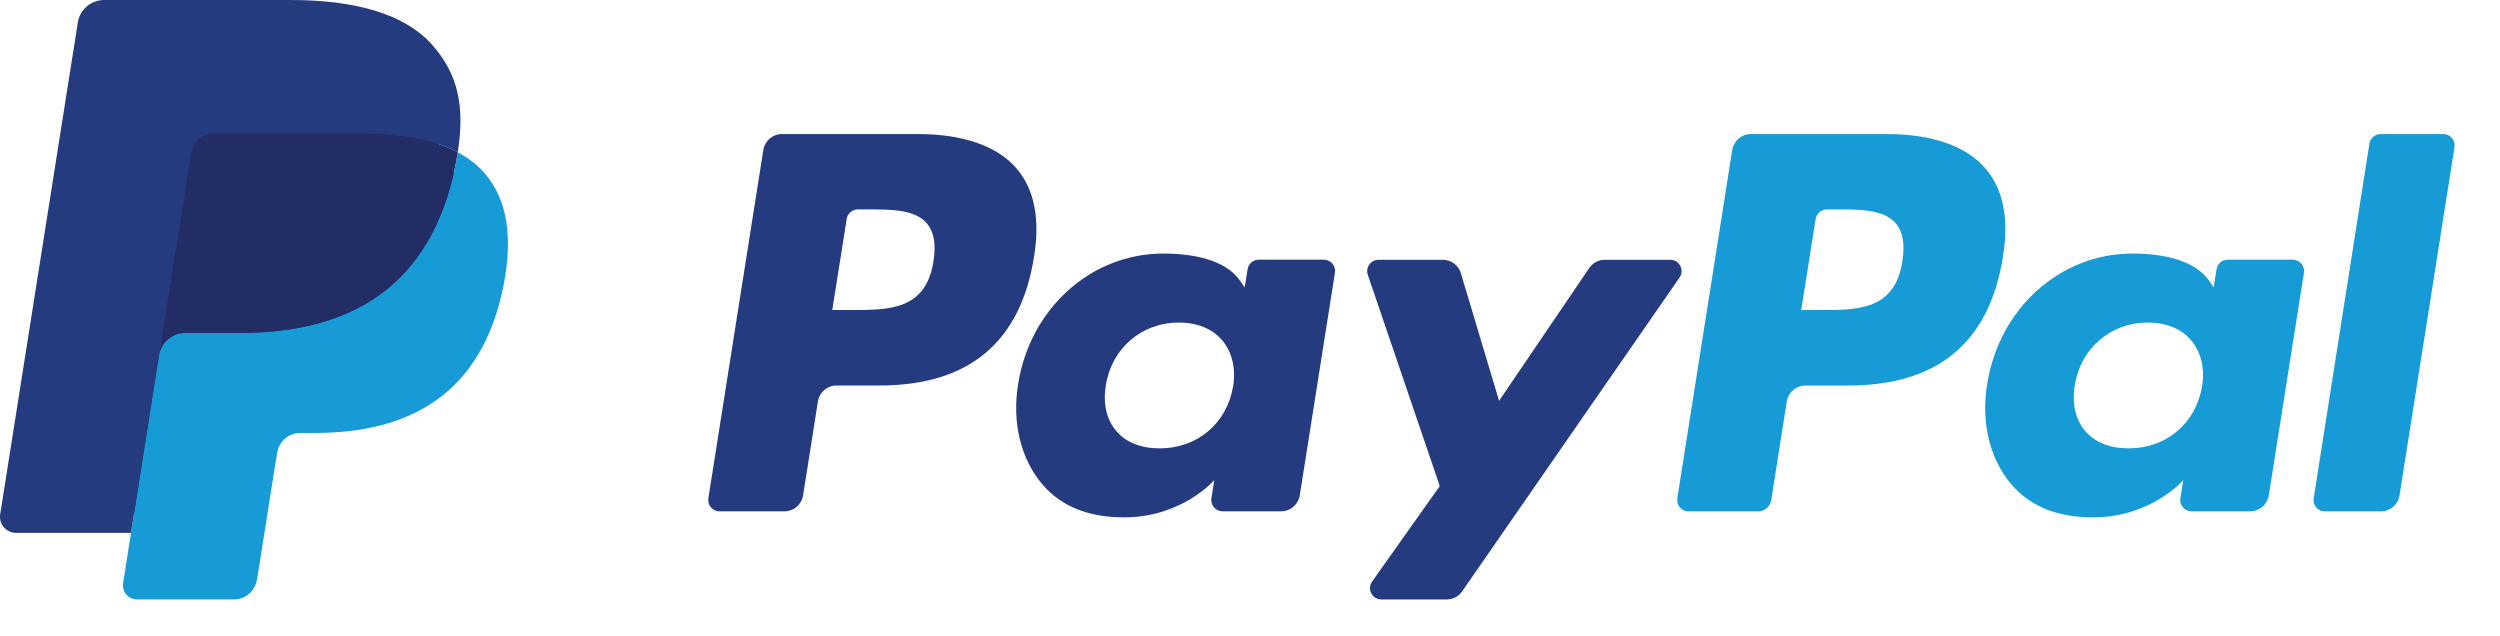 <svg width="55" height="14" viewBox="0 0 55 14" fill="none" xmlns="http://www.w3.org/2000/svg">
<path d="M41.508 2.949H38.519C38.315 2.949 38.141 3.098 38.109 3.3L36.901 10.962C36.877 11.114 36.994 11.25 37.146 11.25H38.68C38.822 11.25 38.944 11.146 38.967 11.004L39.309 8.832C39.341 8.63 39.515 8.481 39.719 8.481H40.665C42.634 8.481 43.769 7.529 44.066 5.641C44.201 4.815 44.072 4.167 43.685 3.712C43.261 3.213 42.508 2.949 41.508 2.949ZM41.852 5.748C41.69 6.82 40.87 6.82 40.078 6.82H39.627L39.944 4.818C39.963 4.697 40.067 4.607 40.19 4.607H40.396C40.935 4.607 41.445 4.607 41.708 4.915C41.865 5.099 41.912 5.371 41.852 5.748Z" fill="#179BD7"/>
<path d="M50.44 5.713H49.01C48.887 5.713 48.783 5.802 48.764 5.923L48.701 6.323L48.601 6.178C48.291 5.728 47.6 5.578 46.911 5.578C45.33 5.578 43.98 6.776 43.717 8.456C43.58 9.294 43.774 10.095 44.249 10.654C44.686 11.168 45.309 11.382 46.051 11.382C47.326 11.382 48.032 10.563 48.032 10.563L47.968 10.96C47.944 11.112 48.062 11.249 48.215 11.249H49.503C49.707 11.249 49.881 11.1 49.913 10.898L50.687 6C50.711 5.849 50.593 5.713 50.44 5.713ZM48.446 8.498C48.308 9.315 47.659 9.864 46.831 9.864C46.416 9.864 46.083 9.731 45.87 9.478C45.659 9.227 45.579 8.87 45.646 8.473C45.775 7.662 46.434 7.096 47.249 7.096C47.656 7.096 47.986 7.231 48.203 7.485C48.422 7.743 48.509 8.102 48.446 8.498Z" fill="#179BD7"/>
<path d="M52.127 3.16L50.901 10.963C50.877 11.114 50.994 11.25 51.146 11.25H52.379C52.584 11.25 52.758 11.102 52.789 10.899L53.999 3.237C54.023 3.086 53.906 2.949 53.753 2.949H52.373C52.251 2.95 52.146 3.039 52.127 3.16Z" fill="#179BD7"/>
<path d="M20.191 2.949H17.203C16.999 2.949 16.825 3.098 16.793 3.3L15.584 10.962C15.56 11.114 15.677 11.25 15.831 11.25H17.257C17.462 11.25 17.636 11.101 17.668 10.899L17.994 8.832C18.025 8.63 18.199 8.481 18.403 8.481H19.349C21.318 8.481 22.454 7.529 22.75 5.641C22.884 4.815 22.756 4.167 22.369 3.712C21.945 3.213 21.192 2.949 20.191 2.949ZM20.536 5.748C20.373 6.82 19.553 6.82 18.761 6.82H18.31L18.627 4.818C18.645 4.697 18.75 4.607 18.873 4.607H19.079C19.619 4.607 20.128 4.607 20.391 4.915C20.548 5.099 20.596 5.371 20.536 5.748Z" fill="#253B80"/>
<path d="M29.124 5.713H27.693C27.571 5.713 27.465 5.802 27.447 5.923L27.383 6.323L27.283 6.178C26.974 5.728 26.283 5.578 25.593 5.578C24.012 5.578 22.661 6.776 22.398 8.456C22.262 9.294 22.456 10.095 22.931 10.654C23.367 11.168 23.991 11.382 24.734 11.382C26.008 11.382 26.714 10.563 26.714 10.563L26.651 10.96C26.627 11.112 26.744 11.249 26.896 11.249H28.185C28.39 11.249 28.563 11.1 28.595 10.898L29.369 6C29.393 5.849 29.277 5.713 29.124 5.713ZM27.129 8.498C26.991 9.315 26.342 9.864 25.515 9.864C25.099 9.864 24.767 9.731 24.554 9.478C24.342 9.227 24.262 8.87 24.329 8.473C24.458 7.662 25.118 7.096 25.933 7.096C26.339 7.096 26.669 7.231 26.887 7.485C27.105 7.743 27.192 8.102 27.129 8.498Z" fill="#253B80"/>
<path d="M36.745 5.715H35.307C35.17 5.715 35.041 5.783 34.963 5.897L32.98 8.818L32.139 6.011C32.087 5.835 31.924 5.715 31.741 5.715H30.328C30.156 5.715 30.037 5.883 30.091 6.044L31.675 10.693L30.186 12.795C30.069 12.96 30.187 13.188 30.39 13.188H31.826C31.962 13.188 32.09 13.121 32.167 13.01L36.95 6.106C37.064 5.941 36.947 5.715 36.745 5.715Z" fill="#253B80"/>
<path d="M3.175 12.74L3.404 11.289L2.895 11.277H0.464L2.153 0.566C2.158 0.534 2.175 0.504 2.2 0.482C2.225 0.461 2.257 0.449 2.29 0.449H6.389C7.749 0.449 8.688 0.732 9.179 1.291C9.409 1.553 9.555 1.827 9.626 2.129C9.7 2.445 9.701 2.823 9.629 3.284L9.623 3.318V3.613L9.853 3.743C10.047 3.846 10.201 3.964 10.319 4.098C10.515 4.322 10.642 4.607 10.696 4.945C10.752 5.292 10.733 5.706 10.642 6.174C10.538 6.712 10.368 7.181 10.139 7.564C9.928 7.918 9.66 8.211 9.342 8.438C9.038 8.654 8.676 8.818 8.268 8.923C7.872 9.026 7.42 9.078 6.925 9.078H6.606C6.378 9.078 6.157 9.16 5.983 9.307C5.809 9.458 5.693 9.663 5.658 9.888L5.634 10.018L5.23 12.576L5.212 12.671C5.207 12.7 5.199 12.715 5.186 12.725C5.175 12.734 5.16 12.74 5.144 12.74H3.175Z" fill="#253B80"/>
<path d="M10.071 3.352C10.059 3.43 10.045 3.51 10.029 3.592C9.488 6.367 7.639 7.326 5.278 7.326H4.075C3.786 7.326 3.543 7.535 3.498 7.82L2.882 11.725L2.708 12.831C2.679 13.018 2.823 13.187 3.012 13.187H5.144C5.397 13.187 5.611 13.004 5.651 12.755L5.672 12.646L6.074 10.098L6.099 9.958C6.139 9.708 6.354 9.525 6.606 9.525H6.925C8.992 9.525 10.609 8.686 11.082 6.258C11.279 5.244 11.177 4.397 10.655 3.802C10.496 3.622 10.3 3.473 10.071 3.352Z" fill="#179BD7"/>
<path d="M9.506 3.124C9.423 3.1 9.338 3.078 9.25 3.058C9.163 3.039 9.073 3.022 8.98 3.007C8.656 2.955 8.3 2.93 7.92 2.93H4.707C4.628 2.93 4.553 2.948 4.486 2.98C4.338 3.051 4.228 3.191 4.201 3.363L3.518 7.691L3.498 7.818C3.543 7.533 3.786 7.323 4.075 7.323H5.278C7.639 7.323 9.489 6.364 10.029 3.589C10.045 3.507 10.059 3.427 10.071 3.349C9.934 3.277 9.786 3.215 9.627 3.162C9.587 3.149 9.547 3.136 9.506 3.124Z" fill="#222D65"/>
<path d="M4.201 3.364C4.227 3.192 4.338 3.052 4.486 2.981C4.553 2.949 4.628 2.931 4.707 2.931H7.92C8.3 2.931 8.655 2.956 8.98 3.008C9.072 3.023 9.162 3.04 9.25 3.059C9.337 3.079 9.423 3.101 9.505 3.125C9.546 3.137 9.587 3.15 9.627 3.163C9.786 3.215 9.934 3.278 10.071 3.35C10.232 2.325 10.07 1.626 9.515 0.994C8.904 0.298 7.801 0 6.389 0H2.29C2.002 0 1.756 0.21 1.712 0.495L0.004 11.316C-0.029 11.53 0.136 11.723 0.352 11.723H2.882L3.517 7.692L4.201 3.364Z" fill="#253B80"/>
</svg>
